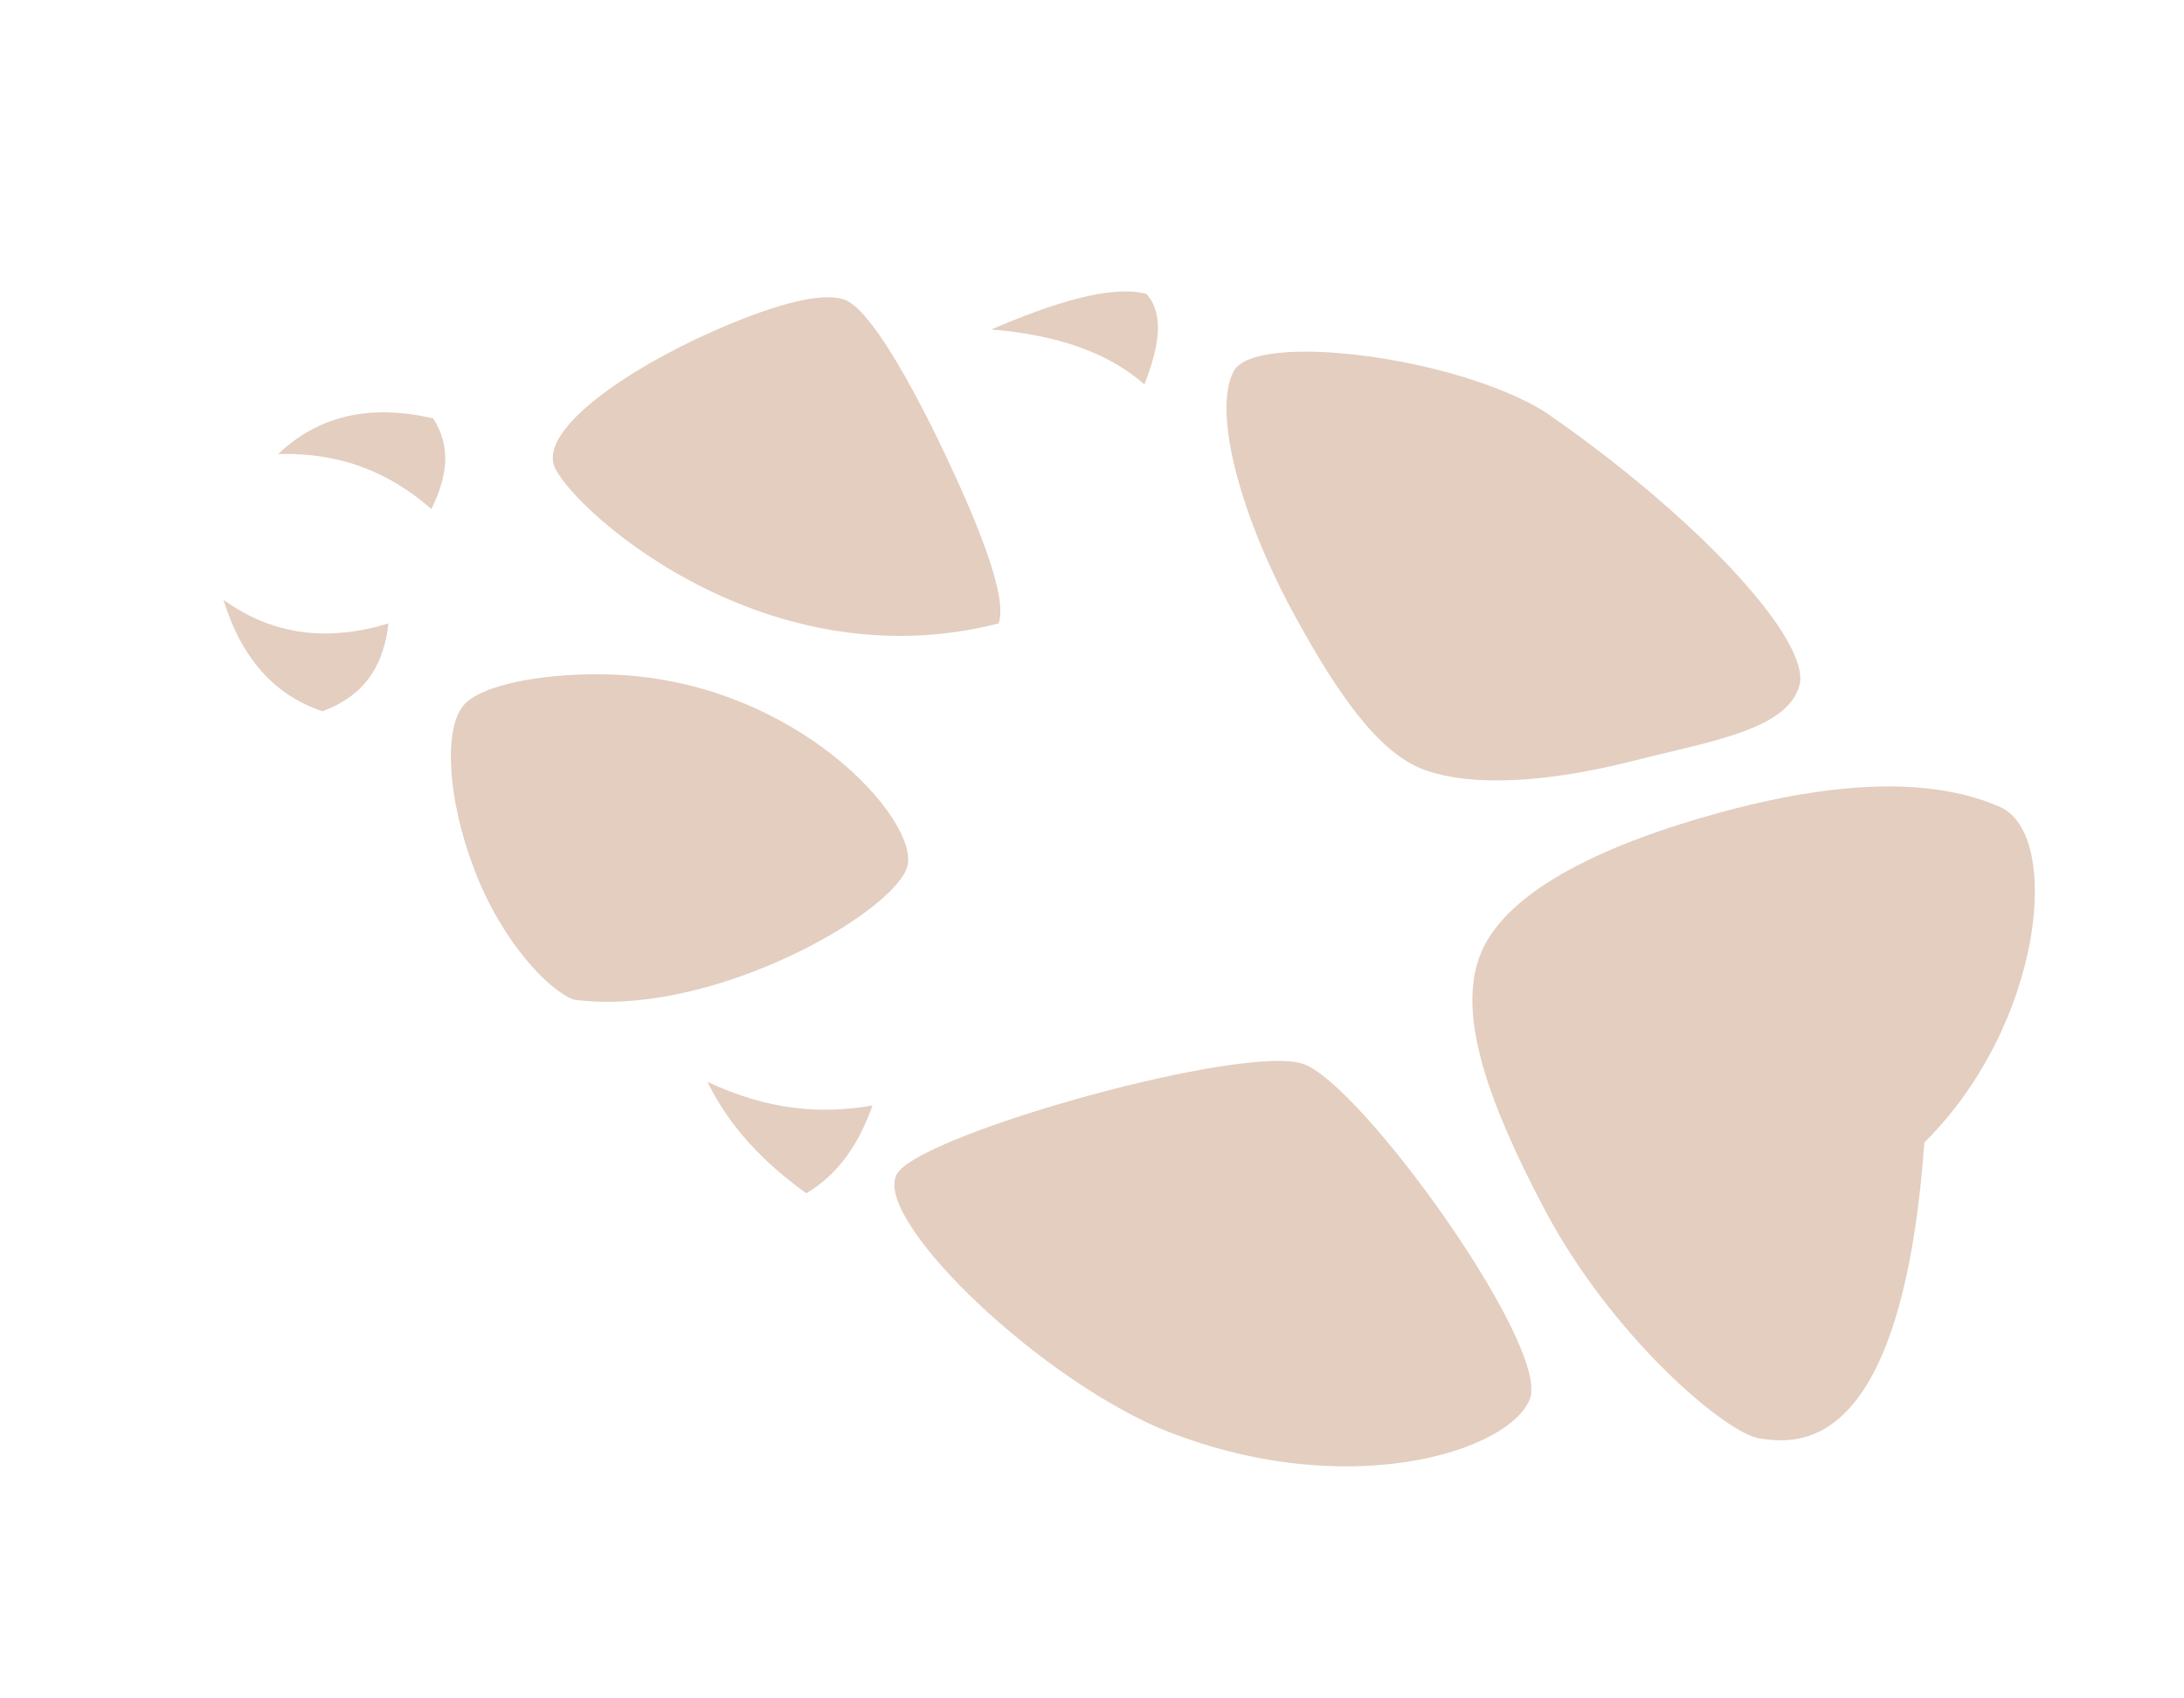 <svg width="36" height="28" viewBox="0 0 36 28" fill="none" xmlns="http://www.w3.org/2000/svg">
<path d="M3.683 9.888C3.978 10.847 4.52 11.461 5.314 11.726C6.051 11.455 6.33 10.925 6.403 10.278C5.431 10.574 4.517 10.491 3.683 9.888Z" fill="#E3CEC0"/>
<path d="M11.661 17.835C12.023 18.577 12.592 19.172 13.292 19.673C13.845 19.341 14.168 18.827 14.382 18.225C13.55 18.372 12.661 18.308 11.661 17.835Z" fill="#E3CEC0"/>
<path d="M4.585 7.486C5.664 7.455 6.458 7.823 7.111 8.392C7.352 7.896 7.459 7.399 7.142 6.898C6.043 6.644 5.216 6.885 4.585 7.486Z" fill="#E3CEC0"/>
<path d="M16.338 5.432C17.378 5.516 18.244 5.791 18.864 6.338C19.096 5.736 19.207 5.191 18.895 4.844C18.307 4.696 17.384 4.985 16.338 5.432Z" fill="#E3CEC0"/>
<path d="M7.625 11.648C7.33 12.029 7.356 13.125 7.821 14.342C8.282 15.55 9.062 16.338 9.458 16.48C11.736 16.788 14.771 15.028 14.958 14.275C15.145 13.522 13.145 11.26 10.157 11.124C9.077 11.076 7.919 11.266 7.625 11.648Z" fill="#E3CEC0"/>
<path d="M9.124 7.649C8.966 7.051 10.296 6.108 11.748 5.464C12.605 5.084 13.5 4.79 13.921 4.941C14.341 5.091 15.034 6.345 15.556 7.442C16.076 8.536 16.626 9.84 16.459 10.278C12.495 11.294 9.281 8.247 9.124 7.649Z" fill="#E3CEC0"/>
<path d="M14.803 19.326C15.303 18.66 20.528 17.198 21.49 17.543C22.452 17.888 25.546 22.19 25.219 23.06C24.891 23.929 22.175 24.803 19.115 23.547C16.965 22.616 14.304 19.991 14.803 19.326Z" fill="#E3CEC0"/>
<path d="M20.336 6.12C19.984 6.778 20.436 8.501 21.36 10.182C22.042 11.423 22.72 12.419 23.483 12.693C24.246 12.967 25.455 12.917 26.935 12.54C28.177 12.224 29.457 12.036 29.66 11.302C29.864 10.567 27.977 8.522 25.462 6.788C23.991 5.875 20.687 5.461 20.336 6.12Z" fill="#E3CEC0"/>
<path d="M24.394 15.756C24.017 16.747 24.538 18.181 25.446 19.912C26.562 22.037 28.459 23.64 29.007 23.715C29.554 23.789 31.34 24.104 31.72 18.835C33.689 16.883 33.988 13.757 32.972 13.306C31.955 12.854 30.468 12.829 28.44 13.372C26.245 13.961 24.771 14.765 24.394 15.756Z" fill="#E3CEC0"/>
</svg>
